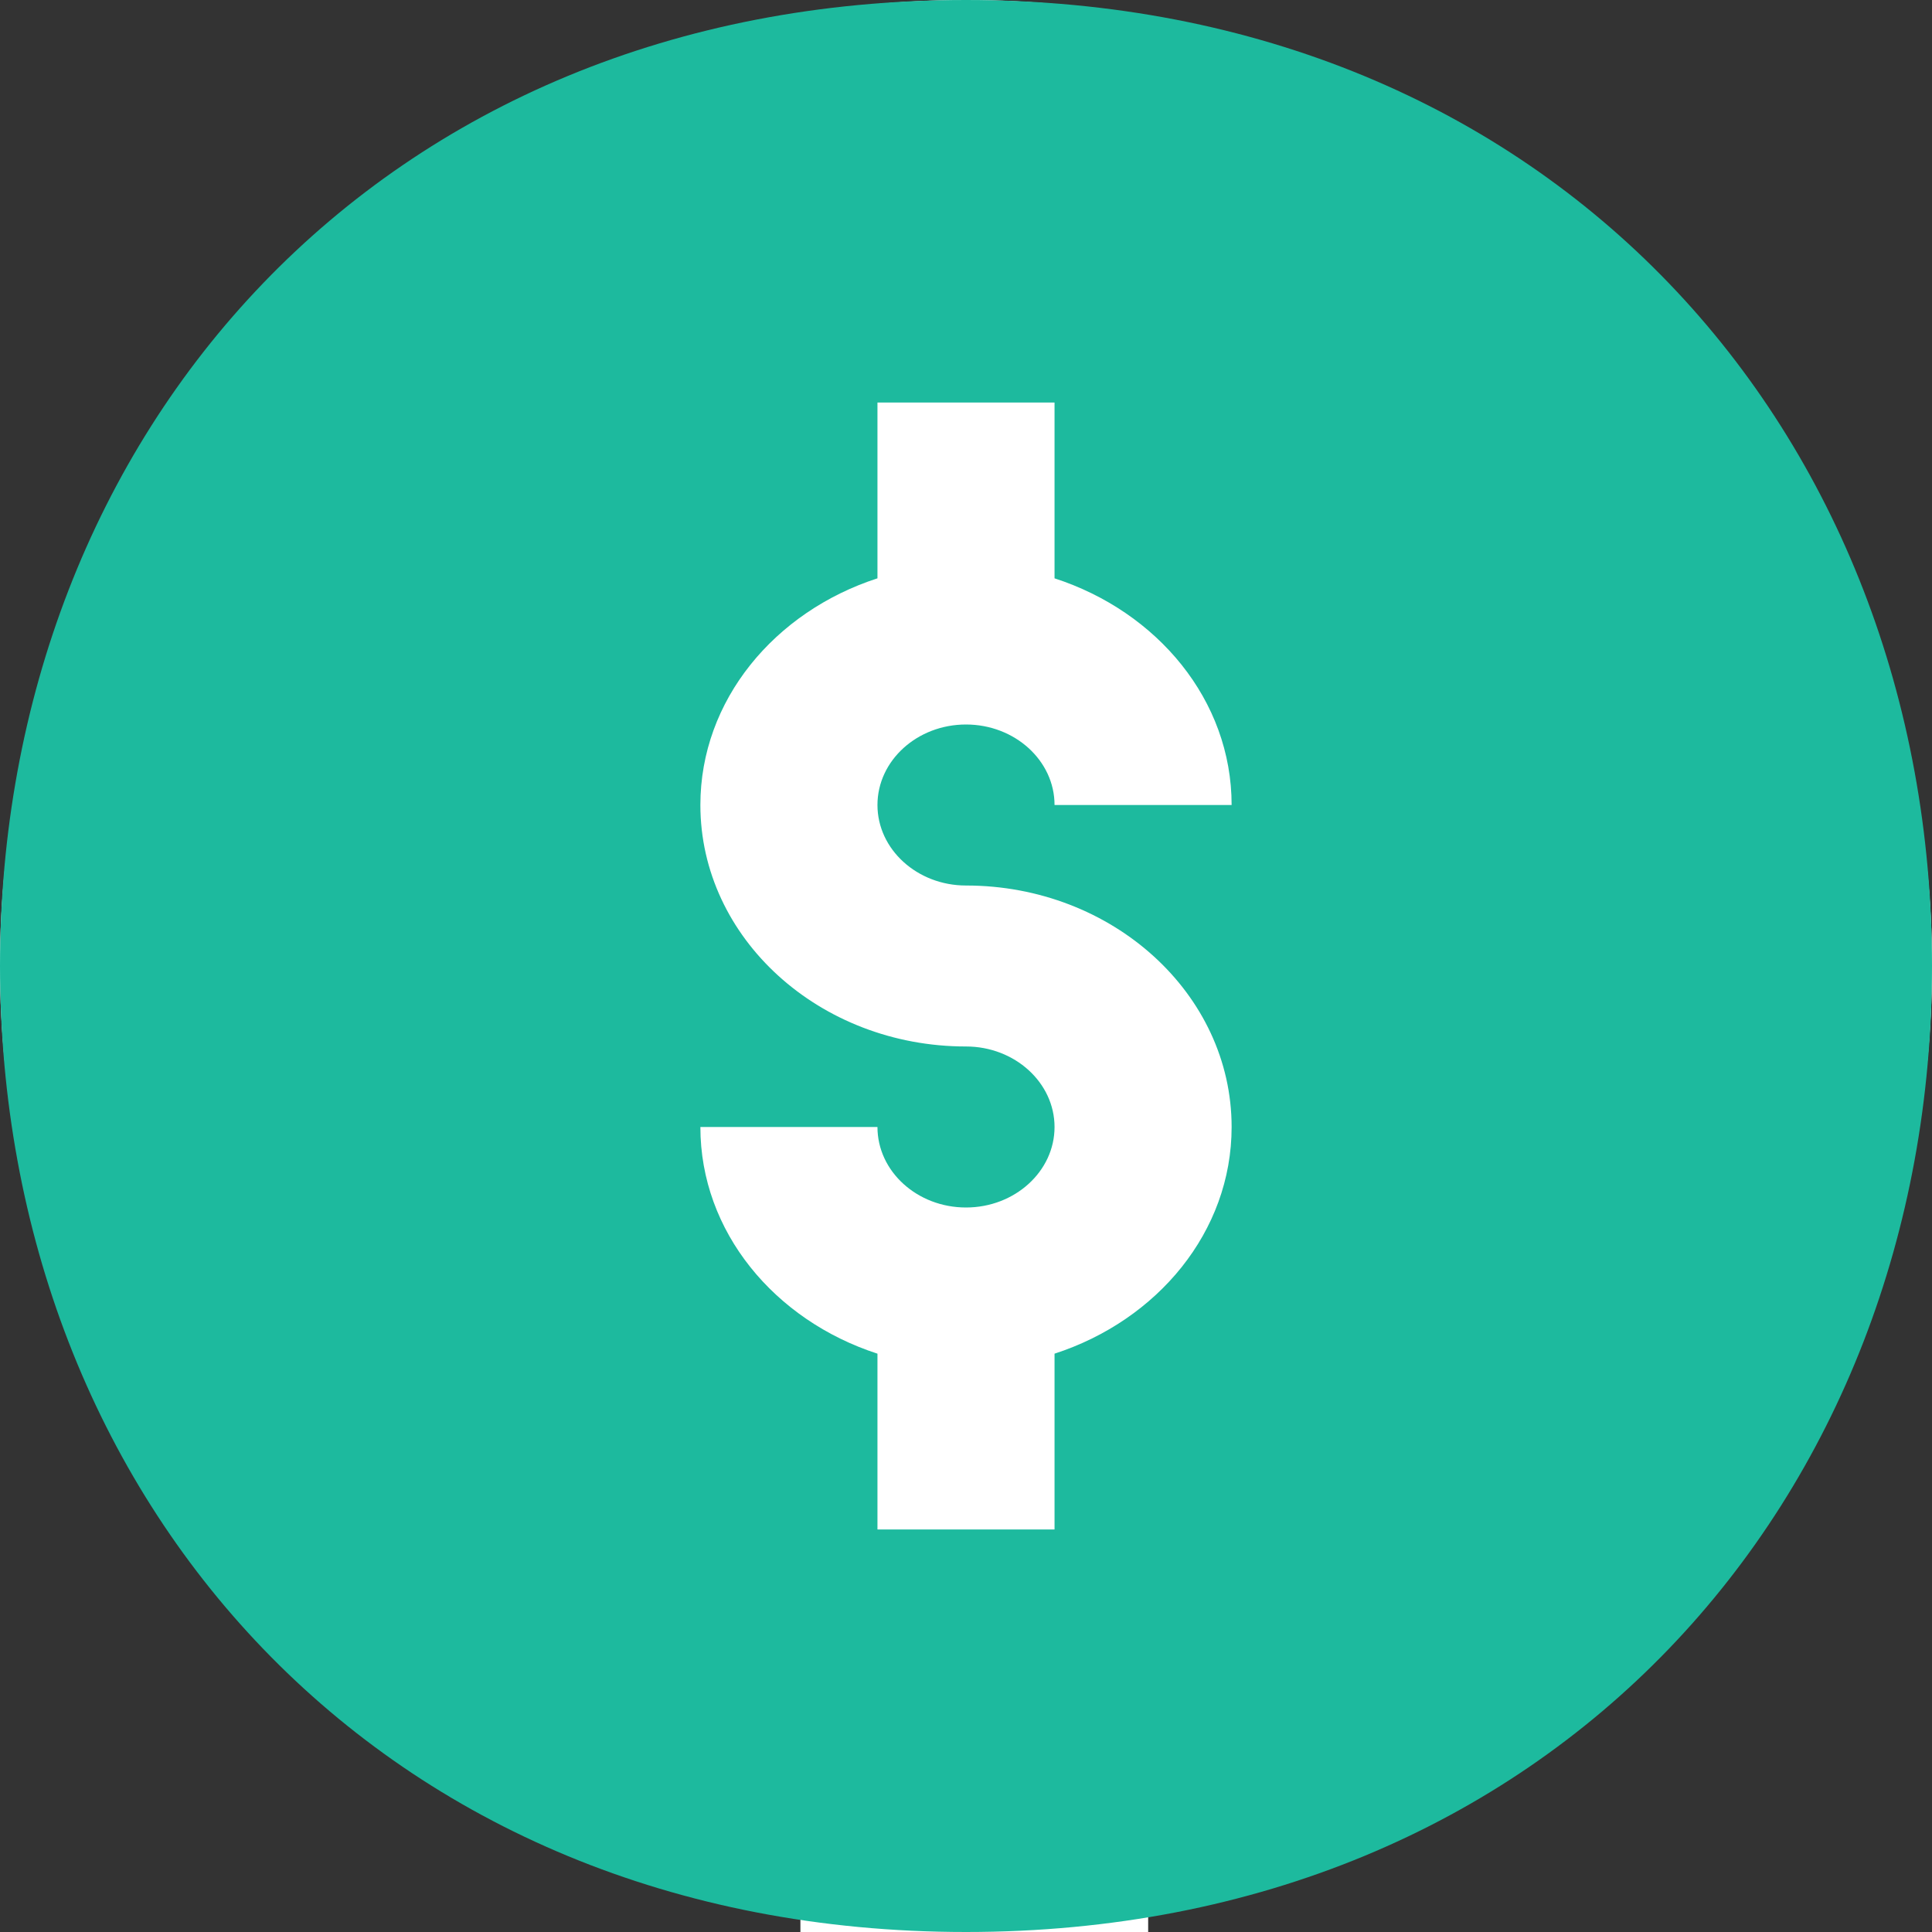<svg width="35" height="35" viewBox="0 0 35 35" fill="none" xmlns="http://www.w3.org/2000/svg">
<rect x="0" y="0" width="35" height="35" fill="#333333" stroke="none"/>
<path d="M17.5 35C27.165 35 35 27.165 35 17.5C35 7.835 27.165 0 17.5 0C7.835 0 0 7.835 0 17.5C0 27.165 7.835 35 17.5 35Z" fill="#5E5E5E"/>
<path fill-rule="evenodd" clip-rule="evenodd" d="M17.2 11.6L11 17.9C10.7 18.2 10.9 18.8 11.4 18.8H14.3C14.4 18.8 14.5 18.9 14.5 19V35H20.8V19C20.8 18.9 20.9 18.8 21 18.8H23.9C24.3 18.8 24.6 18.3 24.3 17.9L18 11.6C17.8 11.4 17.4 11.4 17.2 11.6Z" fill="white"/>
<path d="M17.5 35C27.165 35 35 27.165 35 17.5C35 7.835 27.165 0 17.5 0C7.835 0 0 7.835 0 17.5C0 27.165 7.835 35 17.5 35Z" fill="white"/>
<path d="M17.5 0C6.88 0 0 7.846 0 17.5C0 27.154 6.88 35 17.5 35C28.12 35 35 27.154 35 17.5C35 7.846 28.12 0 17.5 0ZM17.5 16.042C20.154 16.042 22.312 18.004 22.312 20.417C22.312 22.315 20.967 23.919 19.104 24.523V27.708H15.896V24.523C14.033 23.919 12.688 22.315 12.688 20.417H15.896C15.896 21.221 16.616 21.875 17.5 21.875C18.384 21.875 19.104 21.221 19.104 20.417C19.104 19.613 18.384 18.958 17.5 18.958C14.846 18.958 12.688 16.996 12.688 14.583C12.688 12.685 14.033 11.081 15.896 10.477V7.292H19.104V10.477C20.967 11.081 22.312 12.685 22.312 14.583H19.104C19.104 13.779 18.384 13.125 17.5 13.125C16.616 13.125 15.896 13.779 15.896 14.583C15.896 15.387 16.616 16.042 17.5 16.042Z" fill="#1DBA9E"/>
</svg>
